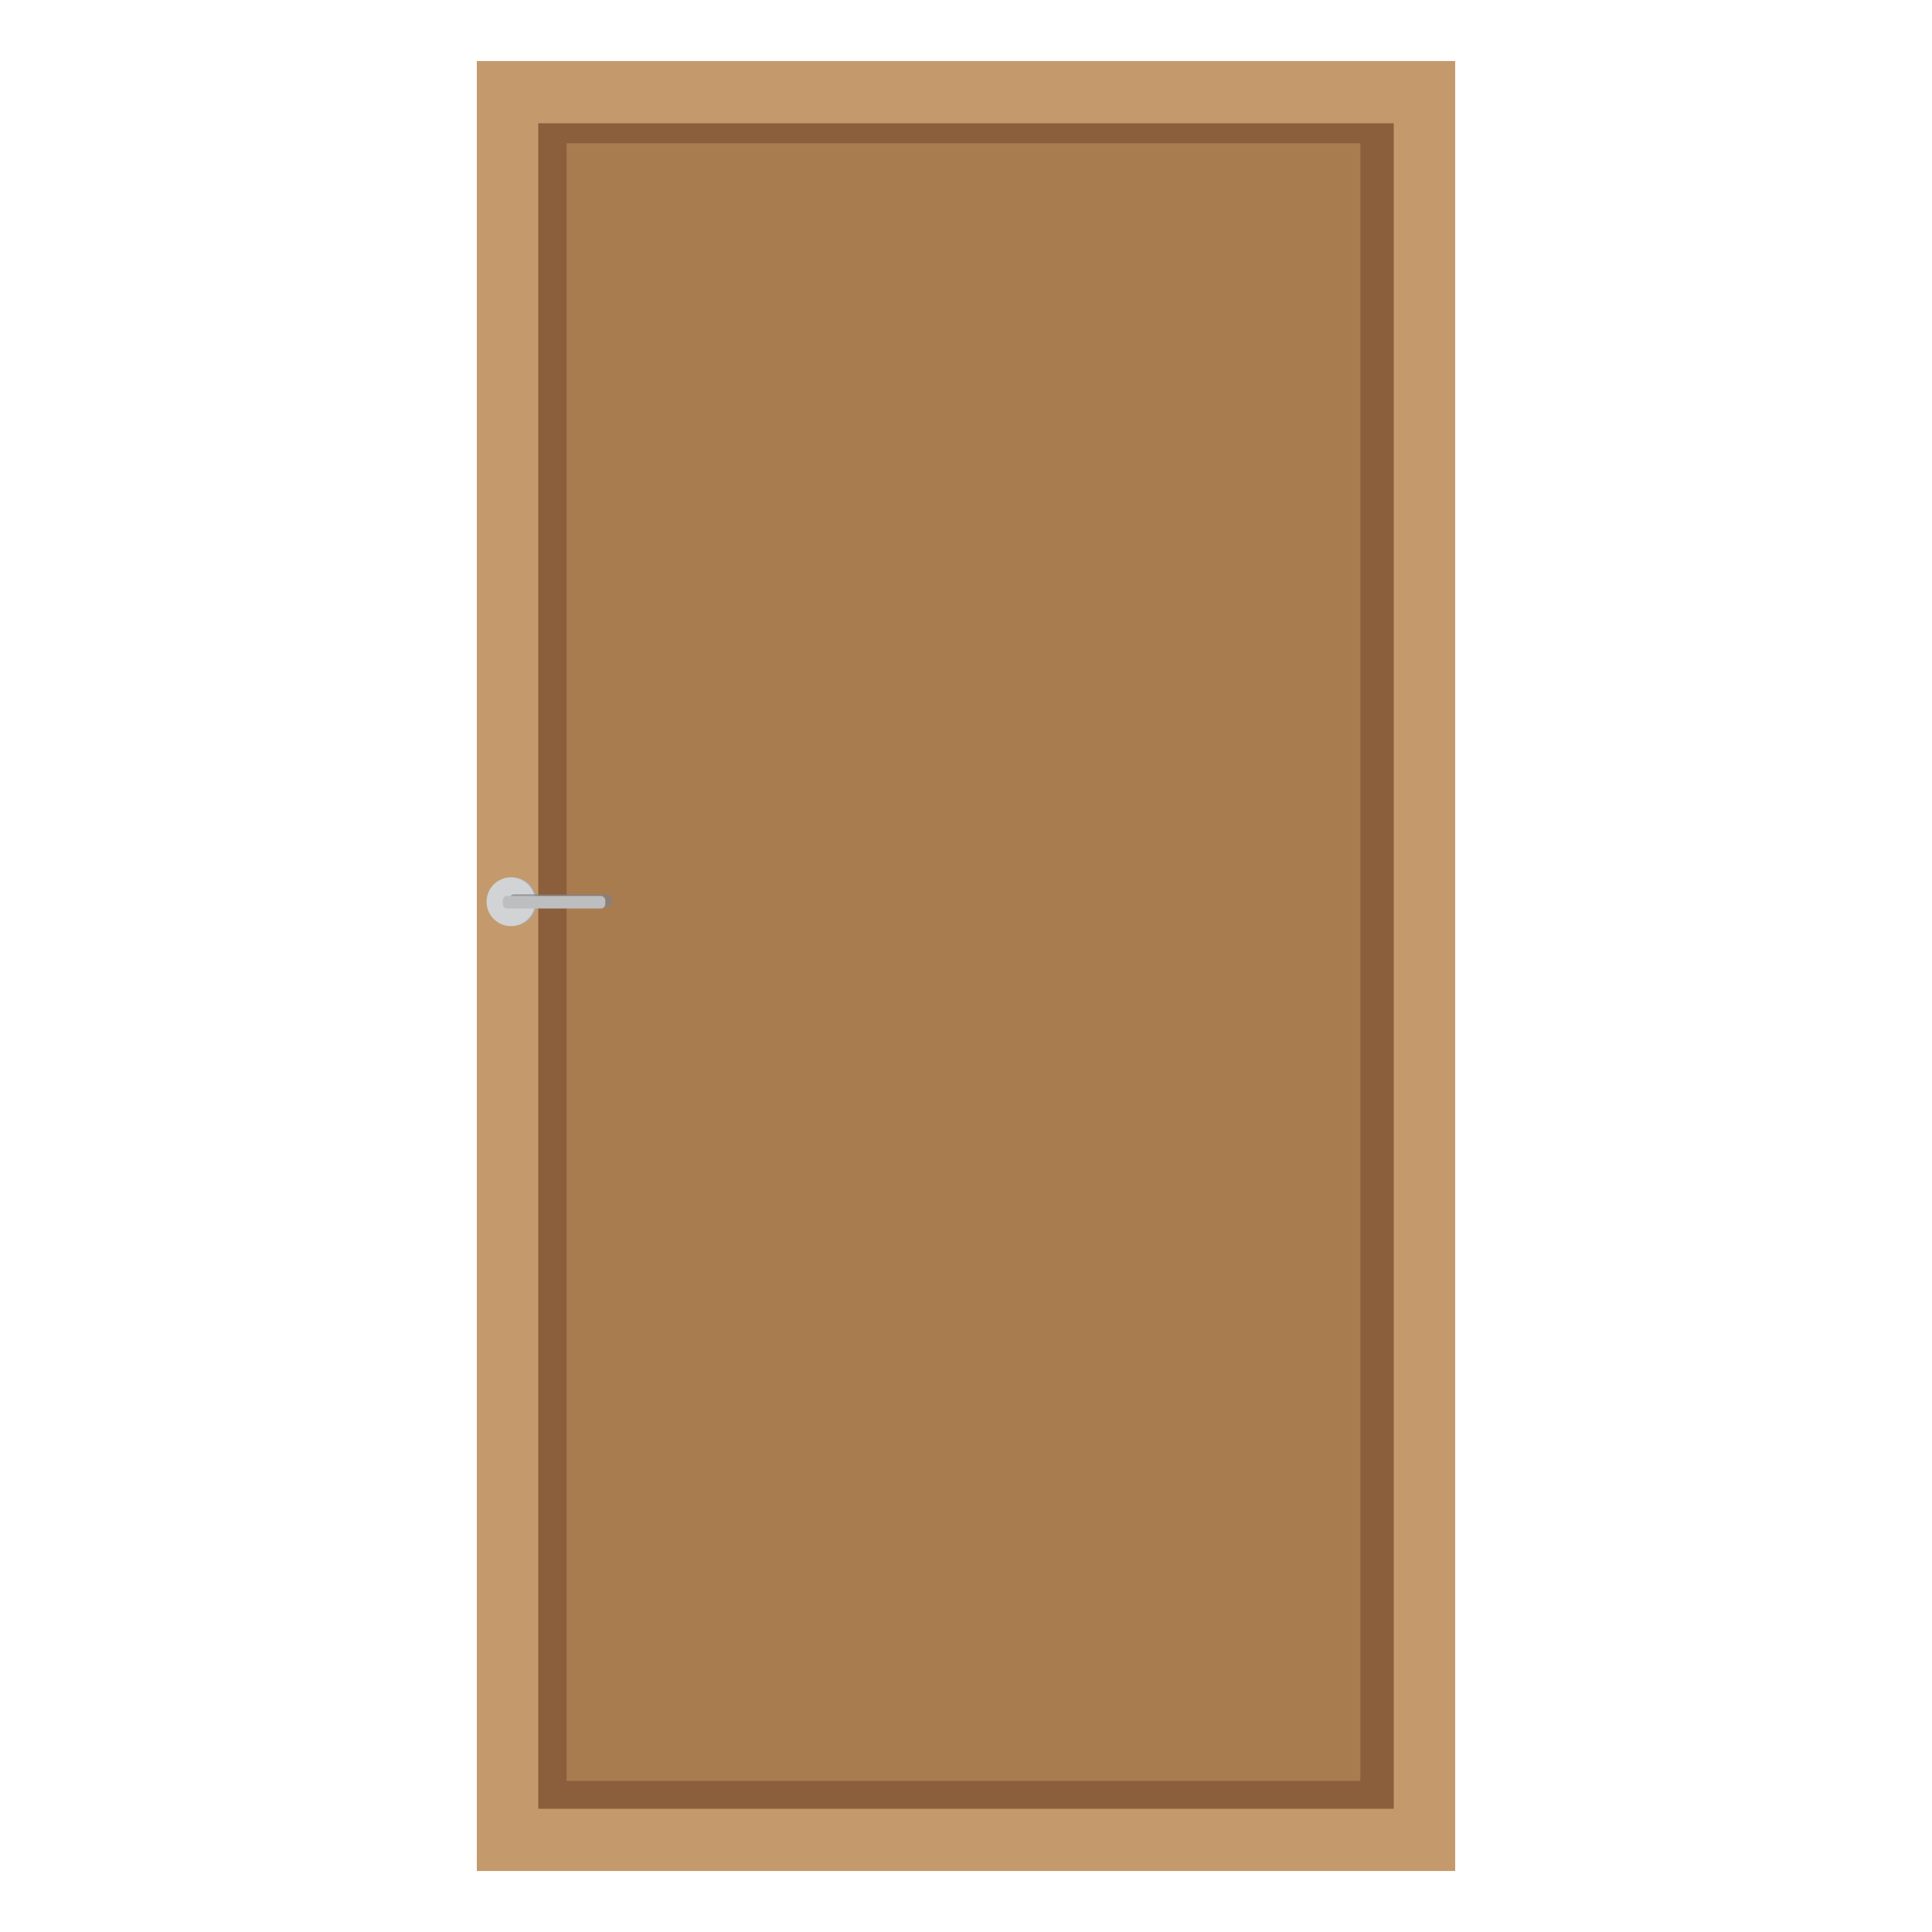 <?xml version="1.0" encoding="UTF-8"?>
<svg id="Layer_2" data-name="Layer 2" xmlns="http://www.w3.org/2000/svg" viewBox="0 0 5120 5120">
  <defs>
    <style>
      .cls-1 {
        fill: #c49a6c;
      }

      .cls-2 {
        fill: #808285;
        opacity: .71;
      }

      .cls-3 {
        fill: #8b5e3c;
      }

      .cls-4 {
        fill: #a97c50;
      }

      .cls-5 {
        fill: #d1d3d4;
      }

      .cls-6 {
        fill: #a7a9ac;
      }

      .cls-7 {
        fill: #bcbec0;
      }
    </style>
  </defs>
  <g>
    <rect class="cls-4" x="1359.28" y="270.07" width="2368.87" height="4566.85"/>
    <rect class="cls-3" x="1324.71" y="214.7" width="176.78" height="4672.92"/>
    <rect class="cls-3" x="2467.89" y="-987.41" width="176.78" height="2557.44" transform="translate(2264.98 2847.59) rotate(-90)"/>
    <rect class="cls-3" x="2467.89" y="3529.35" width="176.78" height="2557.44" transform="translate(-2251.78 7364.35) rotate(-90)"/>
    <rect class="cls-3" x="3605.19" y="223.54" width="176.78" height="4672.92"/>
    <path class="cls-1" d="M1263.6,161.67v4796.67h2592.79V161.67H1263.6ZM3693.58,4793.34H1426.42V326.66h2267.16v4466.67Z"/>
  </g>
  <g>
    <circle class="cls-6" cx="1358.2" cy="2389.65" r="64.65"/>
    <circle class="cls-5" cx="1354.04" cy="2389.65" r="64.65"/>
    <rect class="cls-2" x="1350.75" y="2370.06" width="271.76" height="33.23" rx="11.54" ry="11.54"/>
    <rect class="cls-7" x="1332.39" y="2374.39" width="271.76" height="33.23" rx="11.54" ry="11.54"/>
  </g>
</svg>